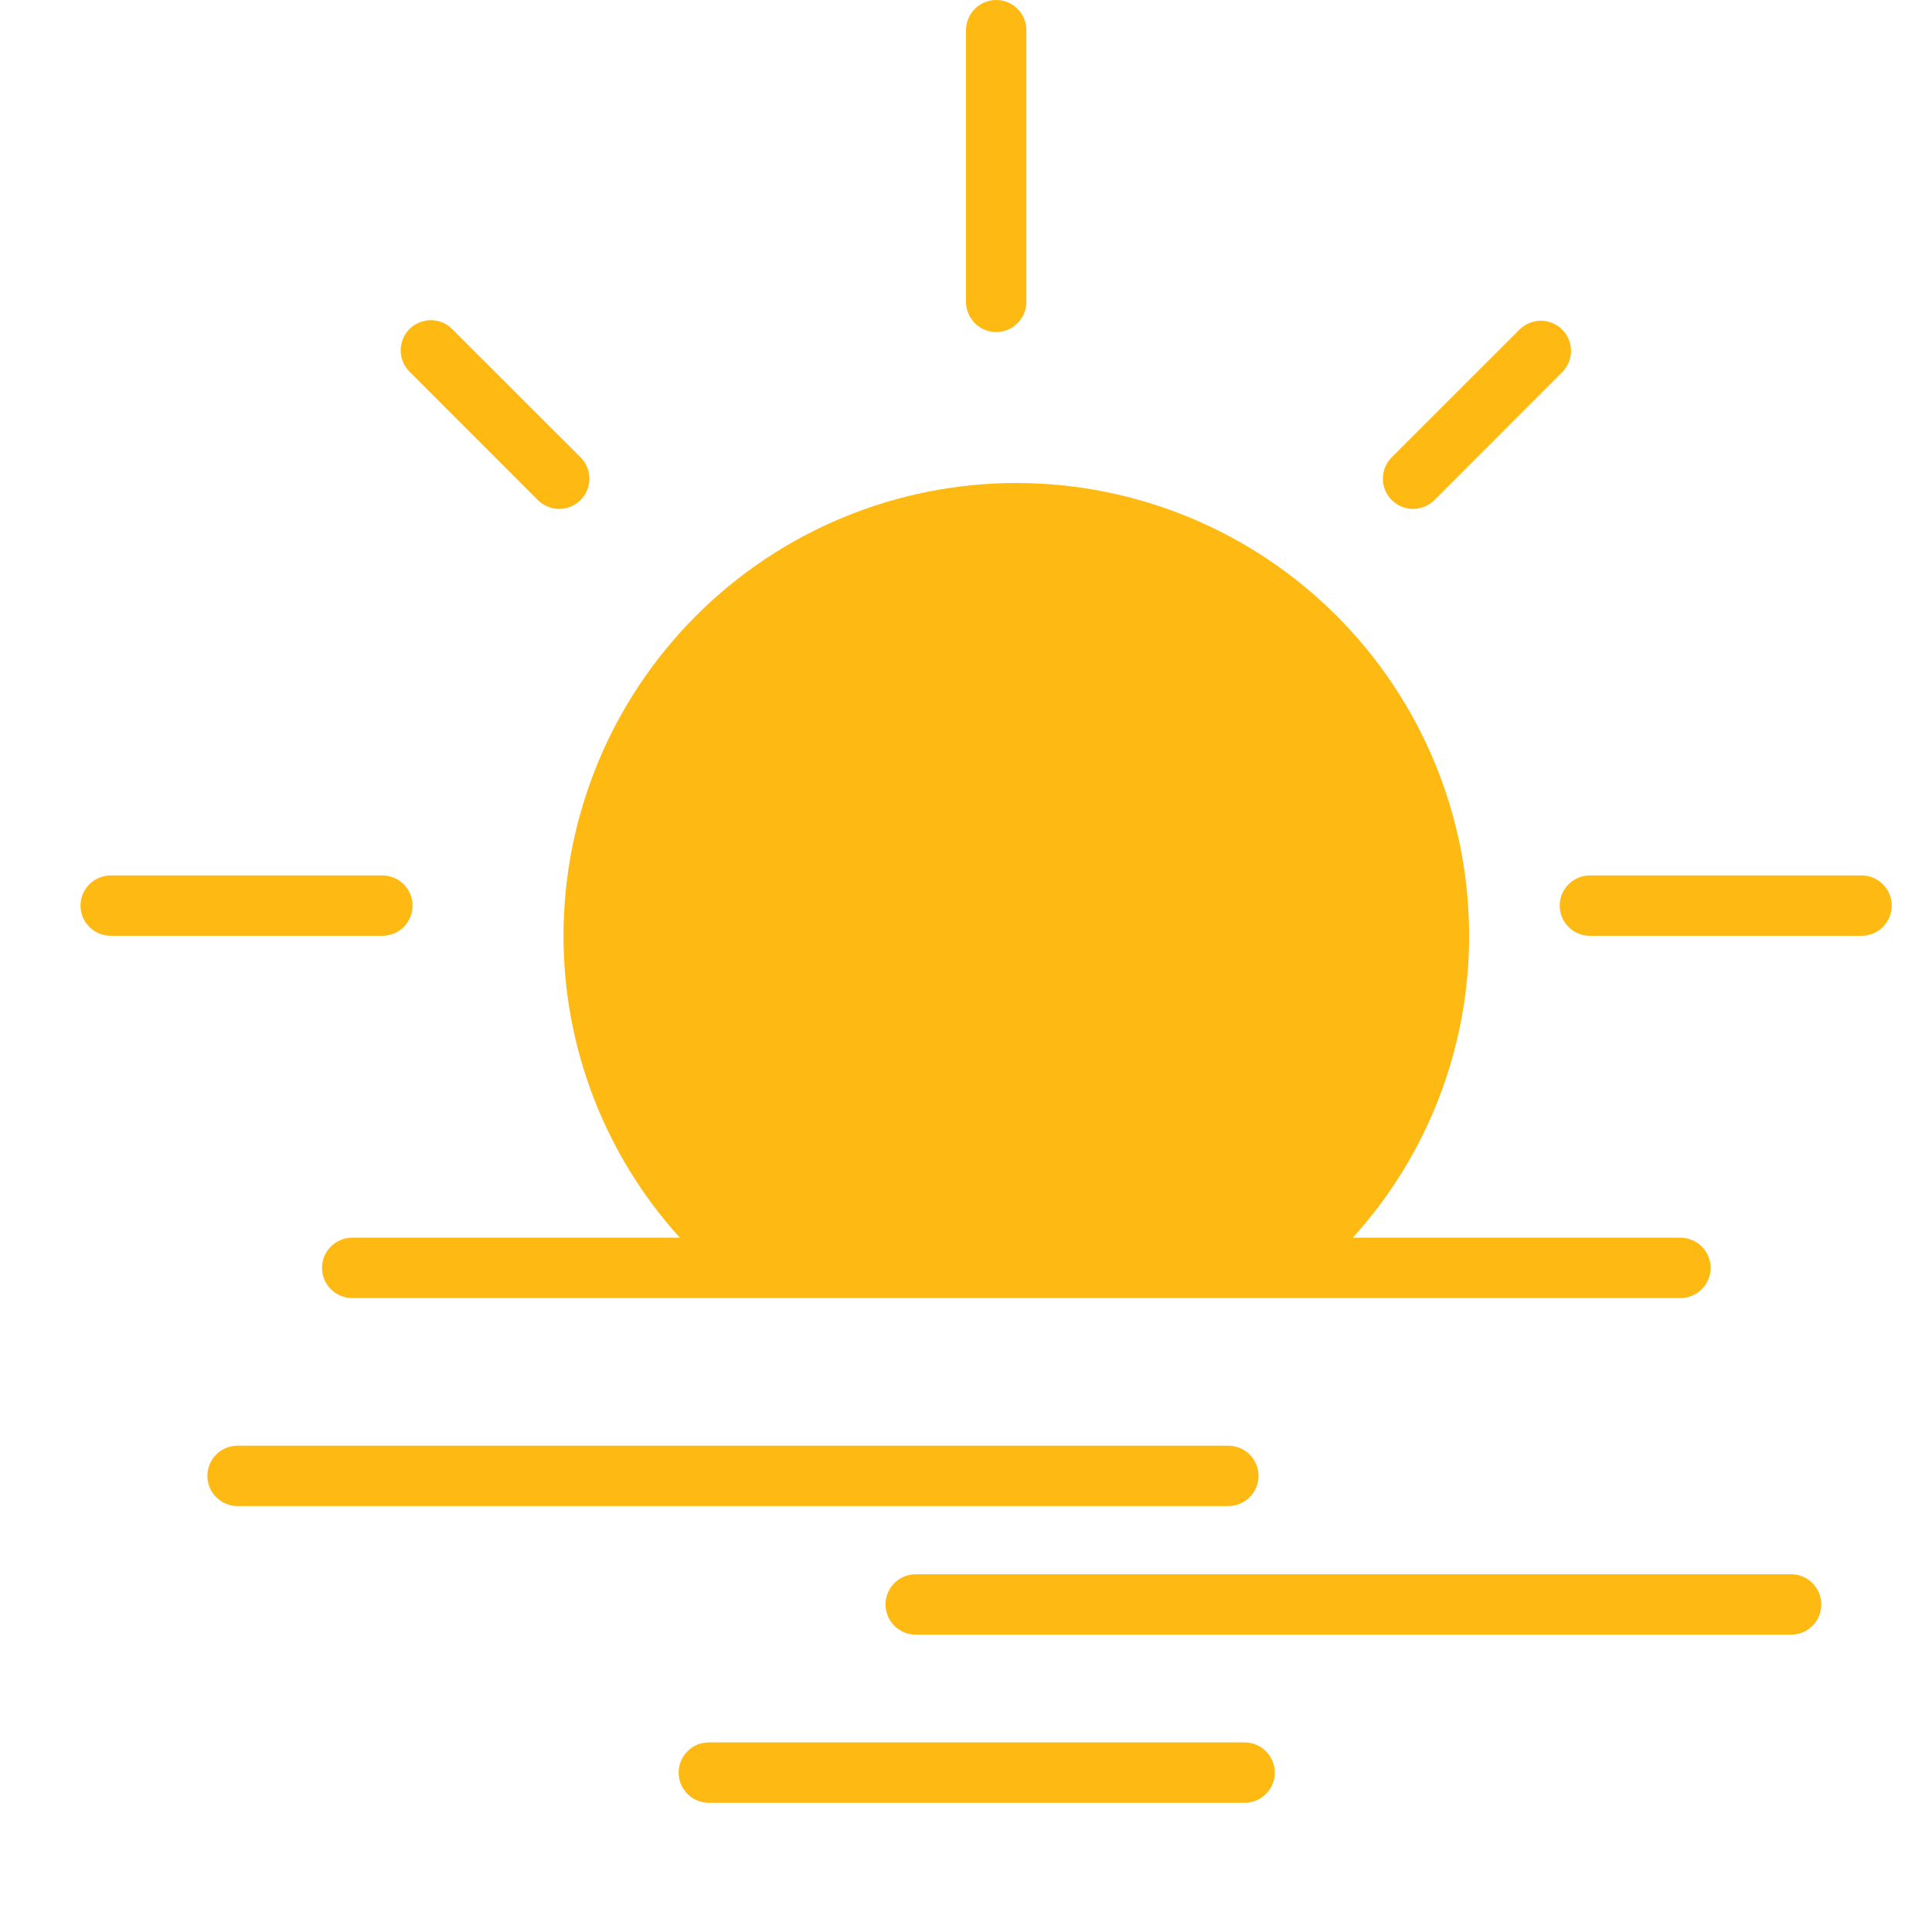 <svg width="24" height="24" viewBox="0 0 24 24" fill="none" xmlns="http://www.w3.org/2000/svg">
<path d="M15.259 17.959H2.951C2.852 17.959 2.756 17.998 2.686 18.069C2.616 18.139 2.576 18.234 2.576 18.334C2.576 18.433 2.616 18.529 2.686 18.599C2.756 18.669 2.852 18.709 2.951 18.709H15.259C15.358 18.709 15.454 18.669 15.524 18.599C15.594 18.529 15.634 18.433 15.634 18.334C15.634 18.234 15.594 18.139 15.524 18.069C15.454 17.998 15.358 17.959 15.259 17.959Z" fill="#FFB913"/>
<path d="M22.625 19.931C22.625 19.832 22.585 19.736 22.515 19.666C22.445 19.596 22.349 19.556 22.25 19.556H11.375C11.275 19.556 11.18 19.596 11.11 19.666C11.04 19.736 11 19.832 11 19.931C11 20.031 11.04 20.126 11.11 20.196C11.18 20.267 11.275 20.306 11.375 20.306H22.25C22.349 20.306 22.445 20.267 22.515 20.196C22.585 20.126 22.625 20.031 22.625 19.931Z" fill="#FFB913"/>
<path d="M8.805 21.645C8.706 21.645 8.61 21.684 8.54 21.755C8.47 21.825 8.43 21.921 8.43 22.02C8.43 22.119 8.47 22.215 8.54 22.285C8.61 22.355 8.706 22.395 8.805 22.395H15.461C15.561 22.395 15.656 22.355 15.726 22.285C15.797 22.215 15.836 22.119 15.836 22.02C15.836 21.921 15.797 21.825 15.726 21.755C15.656 21.684 15.561 21.645 15.461 21.645H8.805Z" fill="#FFB913"/>
<path d="M20.875 15.375H16.805C17.736 14.348 18.251 13.011 18.25 11.625C18.25 10.133 17.657 8.702 16.602 7.648C15.548 6.593 14.117 6 12.625 6C11.133 6 9.702 6.593 8.648 7.648C7.593 8.702 7 10.133 7 11.625C6.999 13.011 7.514 14.348 8.445 15.375H4.375C4.276 15.375 4.18 15.415 4.11 15.485C4.04 15.555 4 15.65 4 15.75C4 15.85 4.04 15.945 4.11 16.015C4.18 16.085 4.276 16.125 4.375 16.125H20.875C20.974 16.125 21.07 16.085 21.14 16.015C21.21 15.945 21.25 15.85 21.25 15.75C21.25 15.65 21.21 15.555 21.14 15.485C21.07 15.415 20.974 15.375 20.875 15.375Z" fill="#FFB913"/>
<path d="M12.375 4.125C12.275 4.125 12.18 4.085 12.11 4.015C12.04 3.945 12 3.849 12 3.75V0.375C12 0.276 12.04 0.18 12.11 0.11C12.18 0.04 12.275 0 12.375 0C12.475 0 12.57 0.04 12.64 0.11C12.71 0.18 12.75 0.276 12.75 0.375V3.75C12.75 3.849 12.71 3.945 12.64 4.015C12.57 4.085 12.475 4.125 12.375 4.125Z" fill="#FFB913"/>
<path d="M6.947 6.322C6.897 6.322 6.848 6.312 6.803 6.293C6.758 6.274 6.716 6.247 6.681 6.212L5.091 4.621C5.055 4.586 5.027 4.545 5.007 4.499C4.988 4.454 4.978 4.404 4.977 4.355C4.977 4.305 4.987 4.256 5.005 4.21C5.024 4.164 5.052 4.122 5.087 4.087C5.122 4.052 5.164 4.024 5.21 4.006C5.256 3.987 5.305 3.977 5.355 3.977C5.404 3.978 5.453 3.988 5.499 4.007C5.545 4.027 5.586 4.055 5.621 4.091L7.212 5.681C7.264 5.734 7.3 5.801 7.314 5.873C7.329 5.946 7.321 6.021 7.293 6.09C7.265 6.158 7.216 6.217 7.155 6.258C7.093 6.299 7.021 6.322 6.947 6.322Z" fill="#FFB913"/>
<path d="M4.75 11.625H1.375C1.276 11.625 1.18 11.585 1.11 11.515C1.04 11.445 1 11.35 1 11.25C1 11.15 1.04 11.055 1.11 10.985C1.18 10.915 1.276 10.875 1.375 10.875H4.75C4.849 10.875 4.945 10.915 5.015 10.985C5.085 11.055 5.125 11.15 5.125 11.25C5.125 11.35 5.085 11.445 5.015 11.515C4.945 11.585 4.849 11.625 4.75 11.625Z" fill="#FFB913"/>
<path d="M23.125 11.625H19.75C19.651 11.625 19.555 11.585 19.485 11.515C19.415 11.445 19.375 11.35 19.375 11.25C19.375 11.15 19.415 11.055 19.485 10.985C19.555 10.915 19.651 10.875 19.75 10.875H23.125C23.224 10.875 23.32 10.915 23.39 10.985C23.46 11.055 23.5 11.15 23.5 11.25C23.5 11.35 23.46 11.445 23.39 11.515C23.32 11.585 23.224 11.625 23.125 11.625Z" fill="#FFB913"/>
<path d="M17.553 6.322C17.479 6.322 17.407 6.3 17.345 6.258C17.284 6.217 17.235 6.159 17.207 6.09C17.179 6.022 17.171 5.946 17.186 5.873C17.2 5.801 17.236 5.734 17.288 5.681L18.879 4.091C18.95 4.022 19.045 3.984 19.143 3.984C19.242 3.985 19.336 4.024 19.406 4.094C19.476 4.164 19.515 4.258 19.516 4.357C19.517 4.455 19.478 4.55 19.409 4.621L17.819 6.212C17.784 6.247 17.743 6.274 17.697 6.293C17.651 6.312 17.603 6.322 17.553 6.322Z" fill="#FFB913"/>
</svg>
